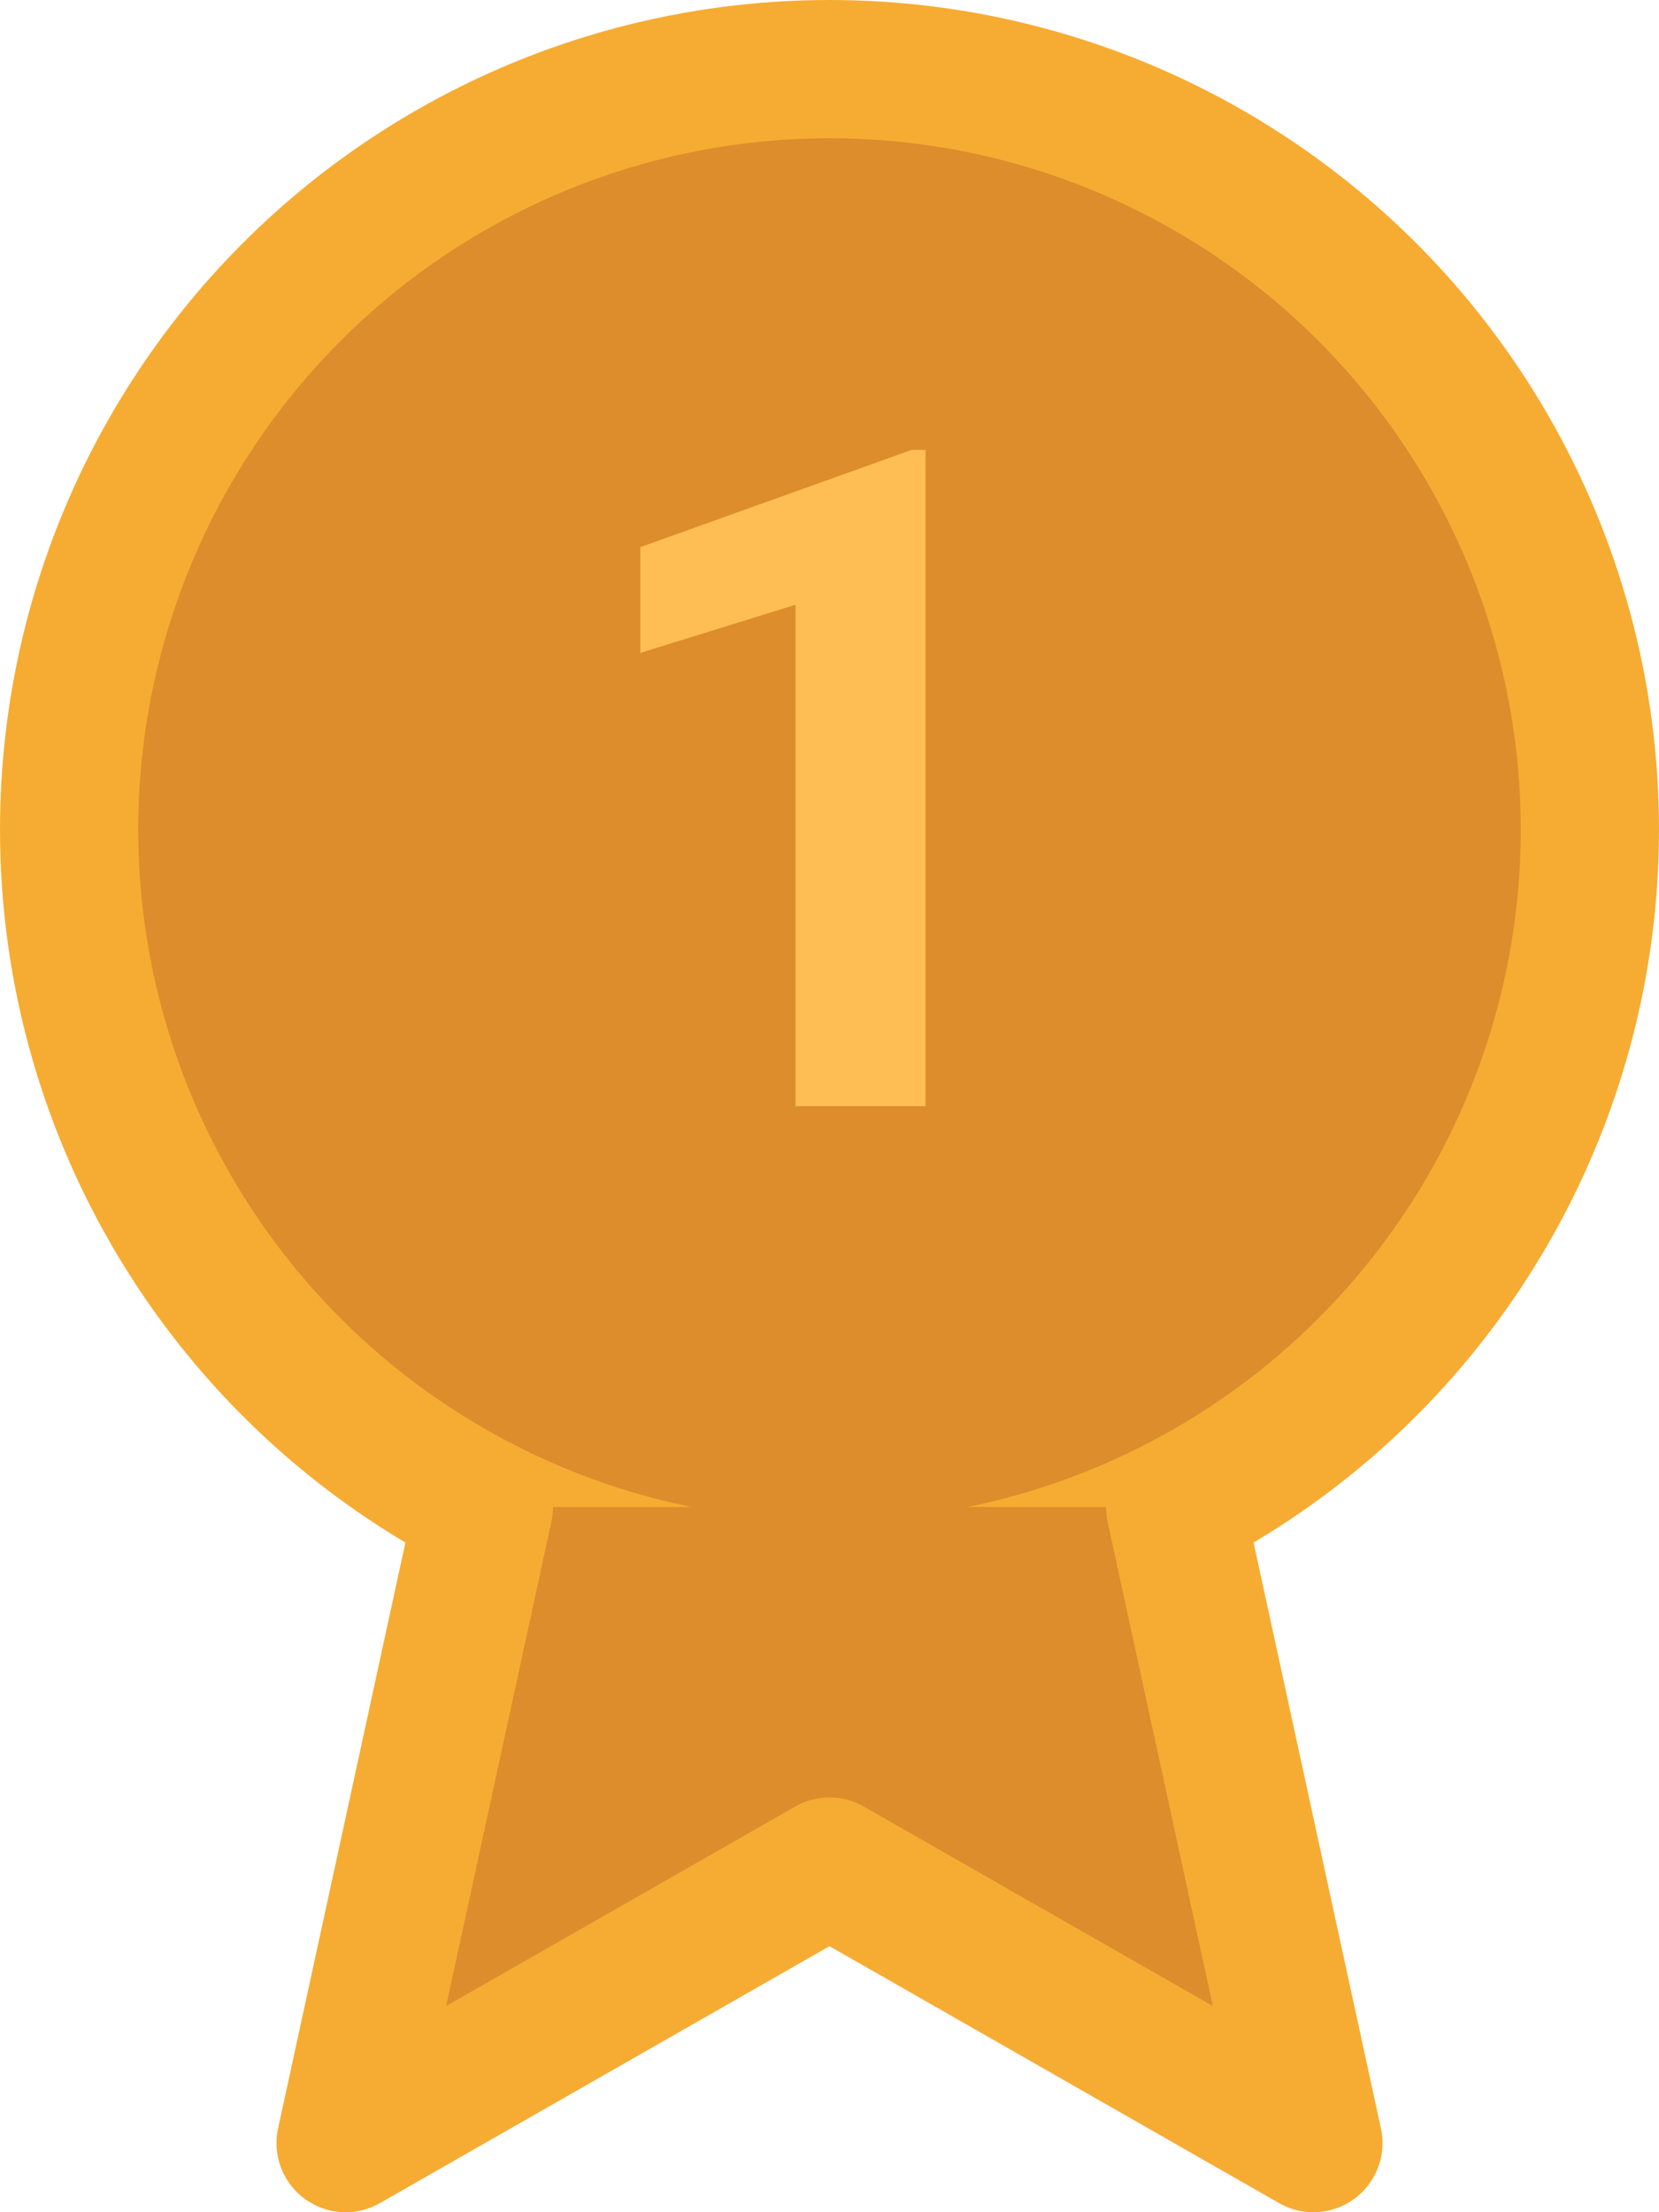 <?xml version="1.0" encoding="UTF-8"?>
<svg width="18px" height="24px" viewBox="0 0 18 24" version="1.1" xmlns="http://www.w3.org/2000/svg" xmlns:xlink="http://www.w3.org/1999/xlink">
    <!-- Generator: Sketch 52.4 (67378) - http://www.bohemiancoding.com/sketch -->
    <title>Icons/solid/medal_1</title>
    <desc>Created with Sketch.</desc>
    <g id="Icons/solid/medal_1" stroke="none" stroke-width="1" fill="none" fill-rule="evenodd">
        <g id="ranking-winner-ribbon-copy">
            <circle id="Oval" stroke="#F6AC32" stroke-width="1.5" fill="#DD8D2C" stroke-linecap="round" stroke-linejoin="round" cx="9" cy="9" r="8.25"></circle>
            <polyline id="Path" stroke="#F6AC32" stroke-width="1.5" fill="#DD8D2C" stroke-linecap="round" stroke-linejoin="round" points="12.75 16.349 14.25 23.25 9 20.25 3.75 23.25 5.25 16.349"></polyline>
            <polygon id="1" fill="#FFBE54" points="10.042 12 8.631 12 8.631 6.561 6.947 7.083 6.947 5.936 9.891 4.881 10.042 4.881"></polygon>
        </g>
    </g>
</svg>